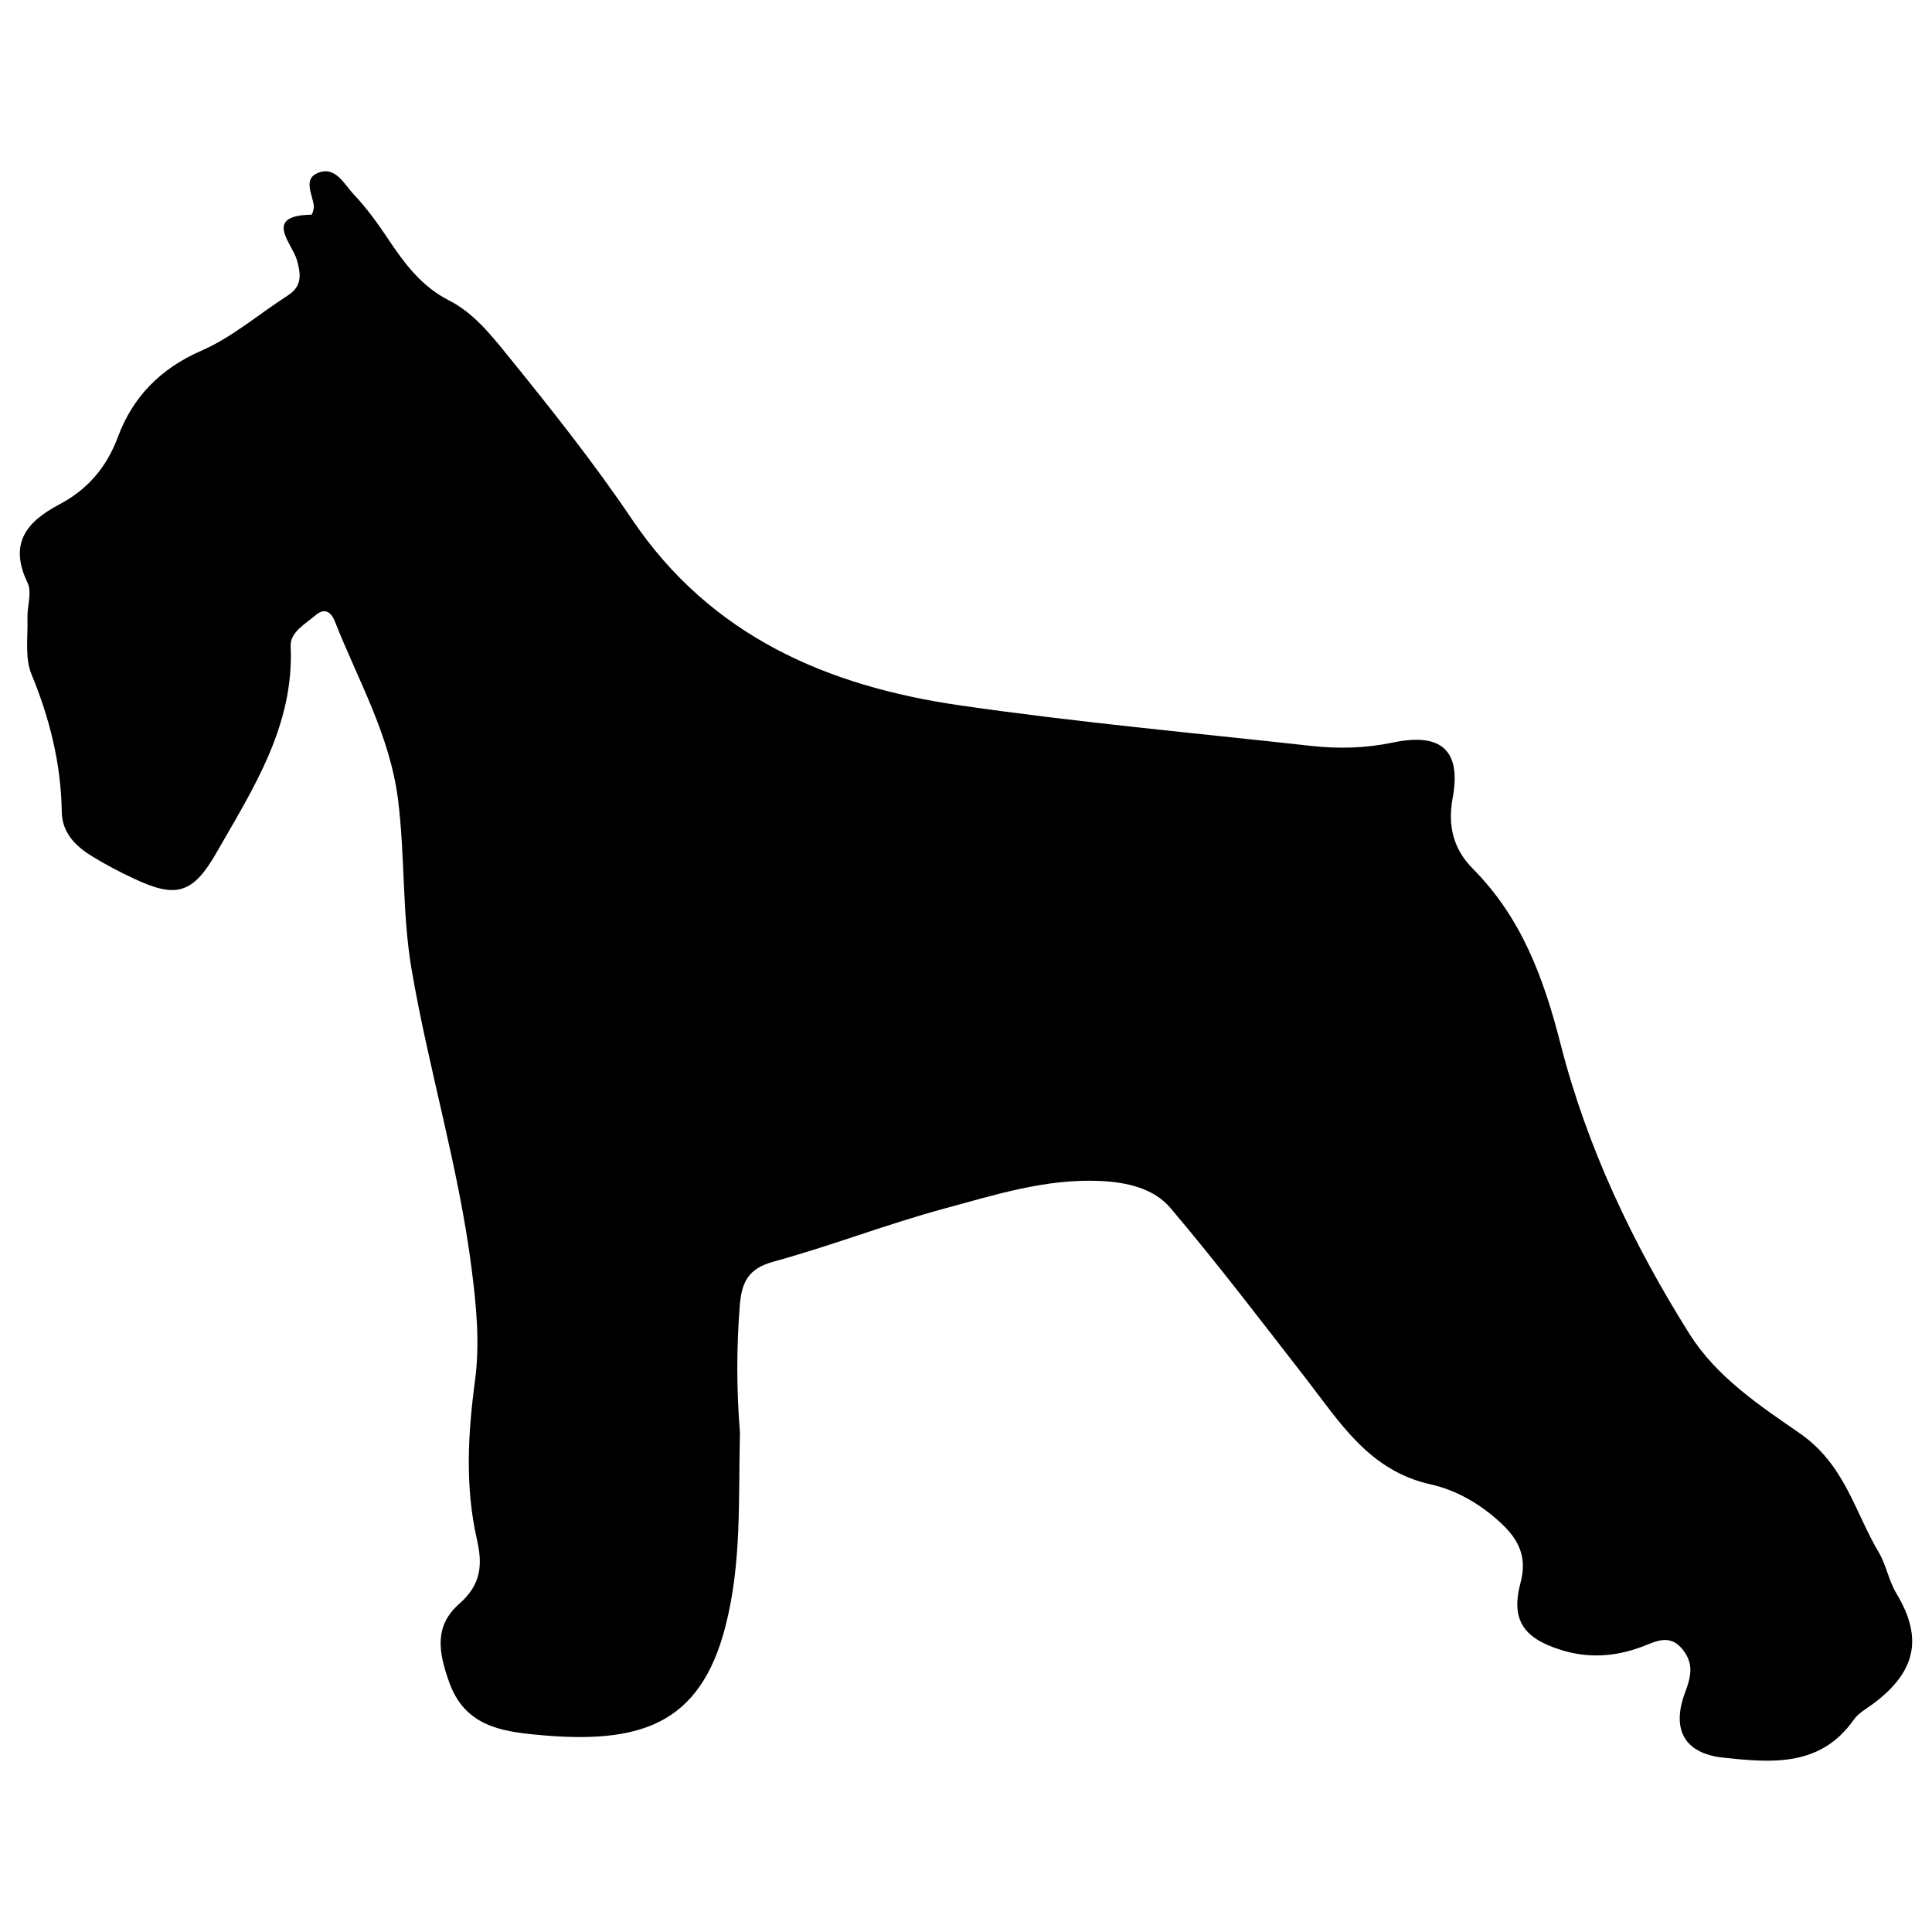 <svg xmlns="http://www.w3.org/2000/svg" viewBox="0 0 100 100">
	<path fill="black" d="M 38.299 74.142 C 38.216 77.723 38.39 80.92 37.546 84.192 C 36.236 89.26 33.153 90.316 27.738 89.786 C 25.935 89.609 24.071 89.327 23.265 87.111 C 22.669 85.469 22.482 84.143 23.783 83.002 C 24.945 81.983 24.969 80.927 24.683 79.67 C 24.065 76.949 24.22 74.201 24.583 71.486 C 24.845 69.52 24.66 67.646 24.414 65.699 C 23.748 60.421 22.179 55.336 21.295 50.121 C 20.812 47.265 20.969 44.306 20.603 41.395 C 20.181 38.044 18.531 35.205 17.335 32.17 C 17.125 31.637 16.778 31.464 16.339 31.84 C 15.81 32.293 15.011 32.717 15.044 33.447 C 15.23 37.559 13.103 40.818 11.197 44.147 C 9.966 46.297 9.088 46.505 6.873 45.45 C 6.154 45.114 5.453 44.739 4.774 44.328 C 3.917 43.8 3.214 43.119 3.197 42.015 C 3.158 39.532 2.576 37.191 1.627 34.892 C 1.276 34.041 1.452 32.967 1.421 31.993 C 1.402 31.38 1.665 30.661 1.428 30.169 C 0.45 28.139 1.358 27.013 3.072 26.108 C 4.523 25.341 5.51 24.211 6.11 22.6 C 6.873 20.551 8.303 19.076 10.422 18.153 C 12.019 17.457 13.396 16.257 14.884 15.303 C 15.631 14.824 15.587 14.24 15.37 13.465 C 15.128 12.595 13.582 11.155 16.121 11.112 C 16.167 11.112 16.261 10.795 16.241 10.637 C 16.166 10.049 15.694 9.28 16.425 8.962 C 17.359 8.556 17.809 9.535 18.317 10.07 C 18.982 10.771 19.555 11.57 20.095 12.378 C 20.939 13.641 21.821 14.828 23.232 15.545 C 24.526 16.202 25.436 17.36 26.313 18.442 C 28.536 21.182 30.74 23.957 32.711 26.88 C 36.796 32.936 42.829 35.516 49.681 36.509 C 55.719 37.384 61.803 37.937 67.87 38.608 C 69.281 38.764 70.676 38.731 72.099 38.433 C 74.629 37.902 75.642 38.862 75.189 41.307 C 74.922 42.751 75.231 43.955 76.233 44.964 C 78.759 47.509 79.903 50.62 80.785 54.075 C 82.147 59.395 84.515 64.382 87.453 69.054 C 88.853 71.277 91.103 72.77 93.133 74.171 C 95.5 75.804 95.995 78.257 97.254 80.367 C 97.623 80.985 97.751 81.801 98.171 82.499 C 99.557 84.809 99.143 86.549 96.972 88.174 C 96.618 88.439 96.193 88.665 95.95 89.013 C 94.215 91.485 91.658 91.237 89.19 90.975 C 87.188 90.762 86.504 89.517 87.217 87.612 C 87.525 86.792 87.683 86.132 87.109 85.397 C 86.43 84.527 85.695 84.972 84.963 85.244 C 83.59 85.752 82.218 85.846 80.798 85.401 C 78.855 84.793 78.187 83.85 78.705 81.909 C 79.052 80.603 78.615 79.708 77.728 78.871 C 76.677 77.878 75.394 77.128 74.065 76.835 C 70.87 76.129 69.364 73.634 67.591 71.35 C 65.286 68.385 63.011 65.392 60.585 62.529 C 59.725 61.512 58.354 61.194 56.956 61.127 C 54.144 60.997 51.508 61.843 48.87 62.558 C 45.891 63.365 42.999 64.492 40.022 65.307 C 38.712 65.667 38.386 66.388 38.291 67.575 C 38.117 69.761 38.12 71.957 38.299 74.142 Z" />
</svg>
